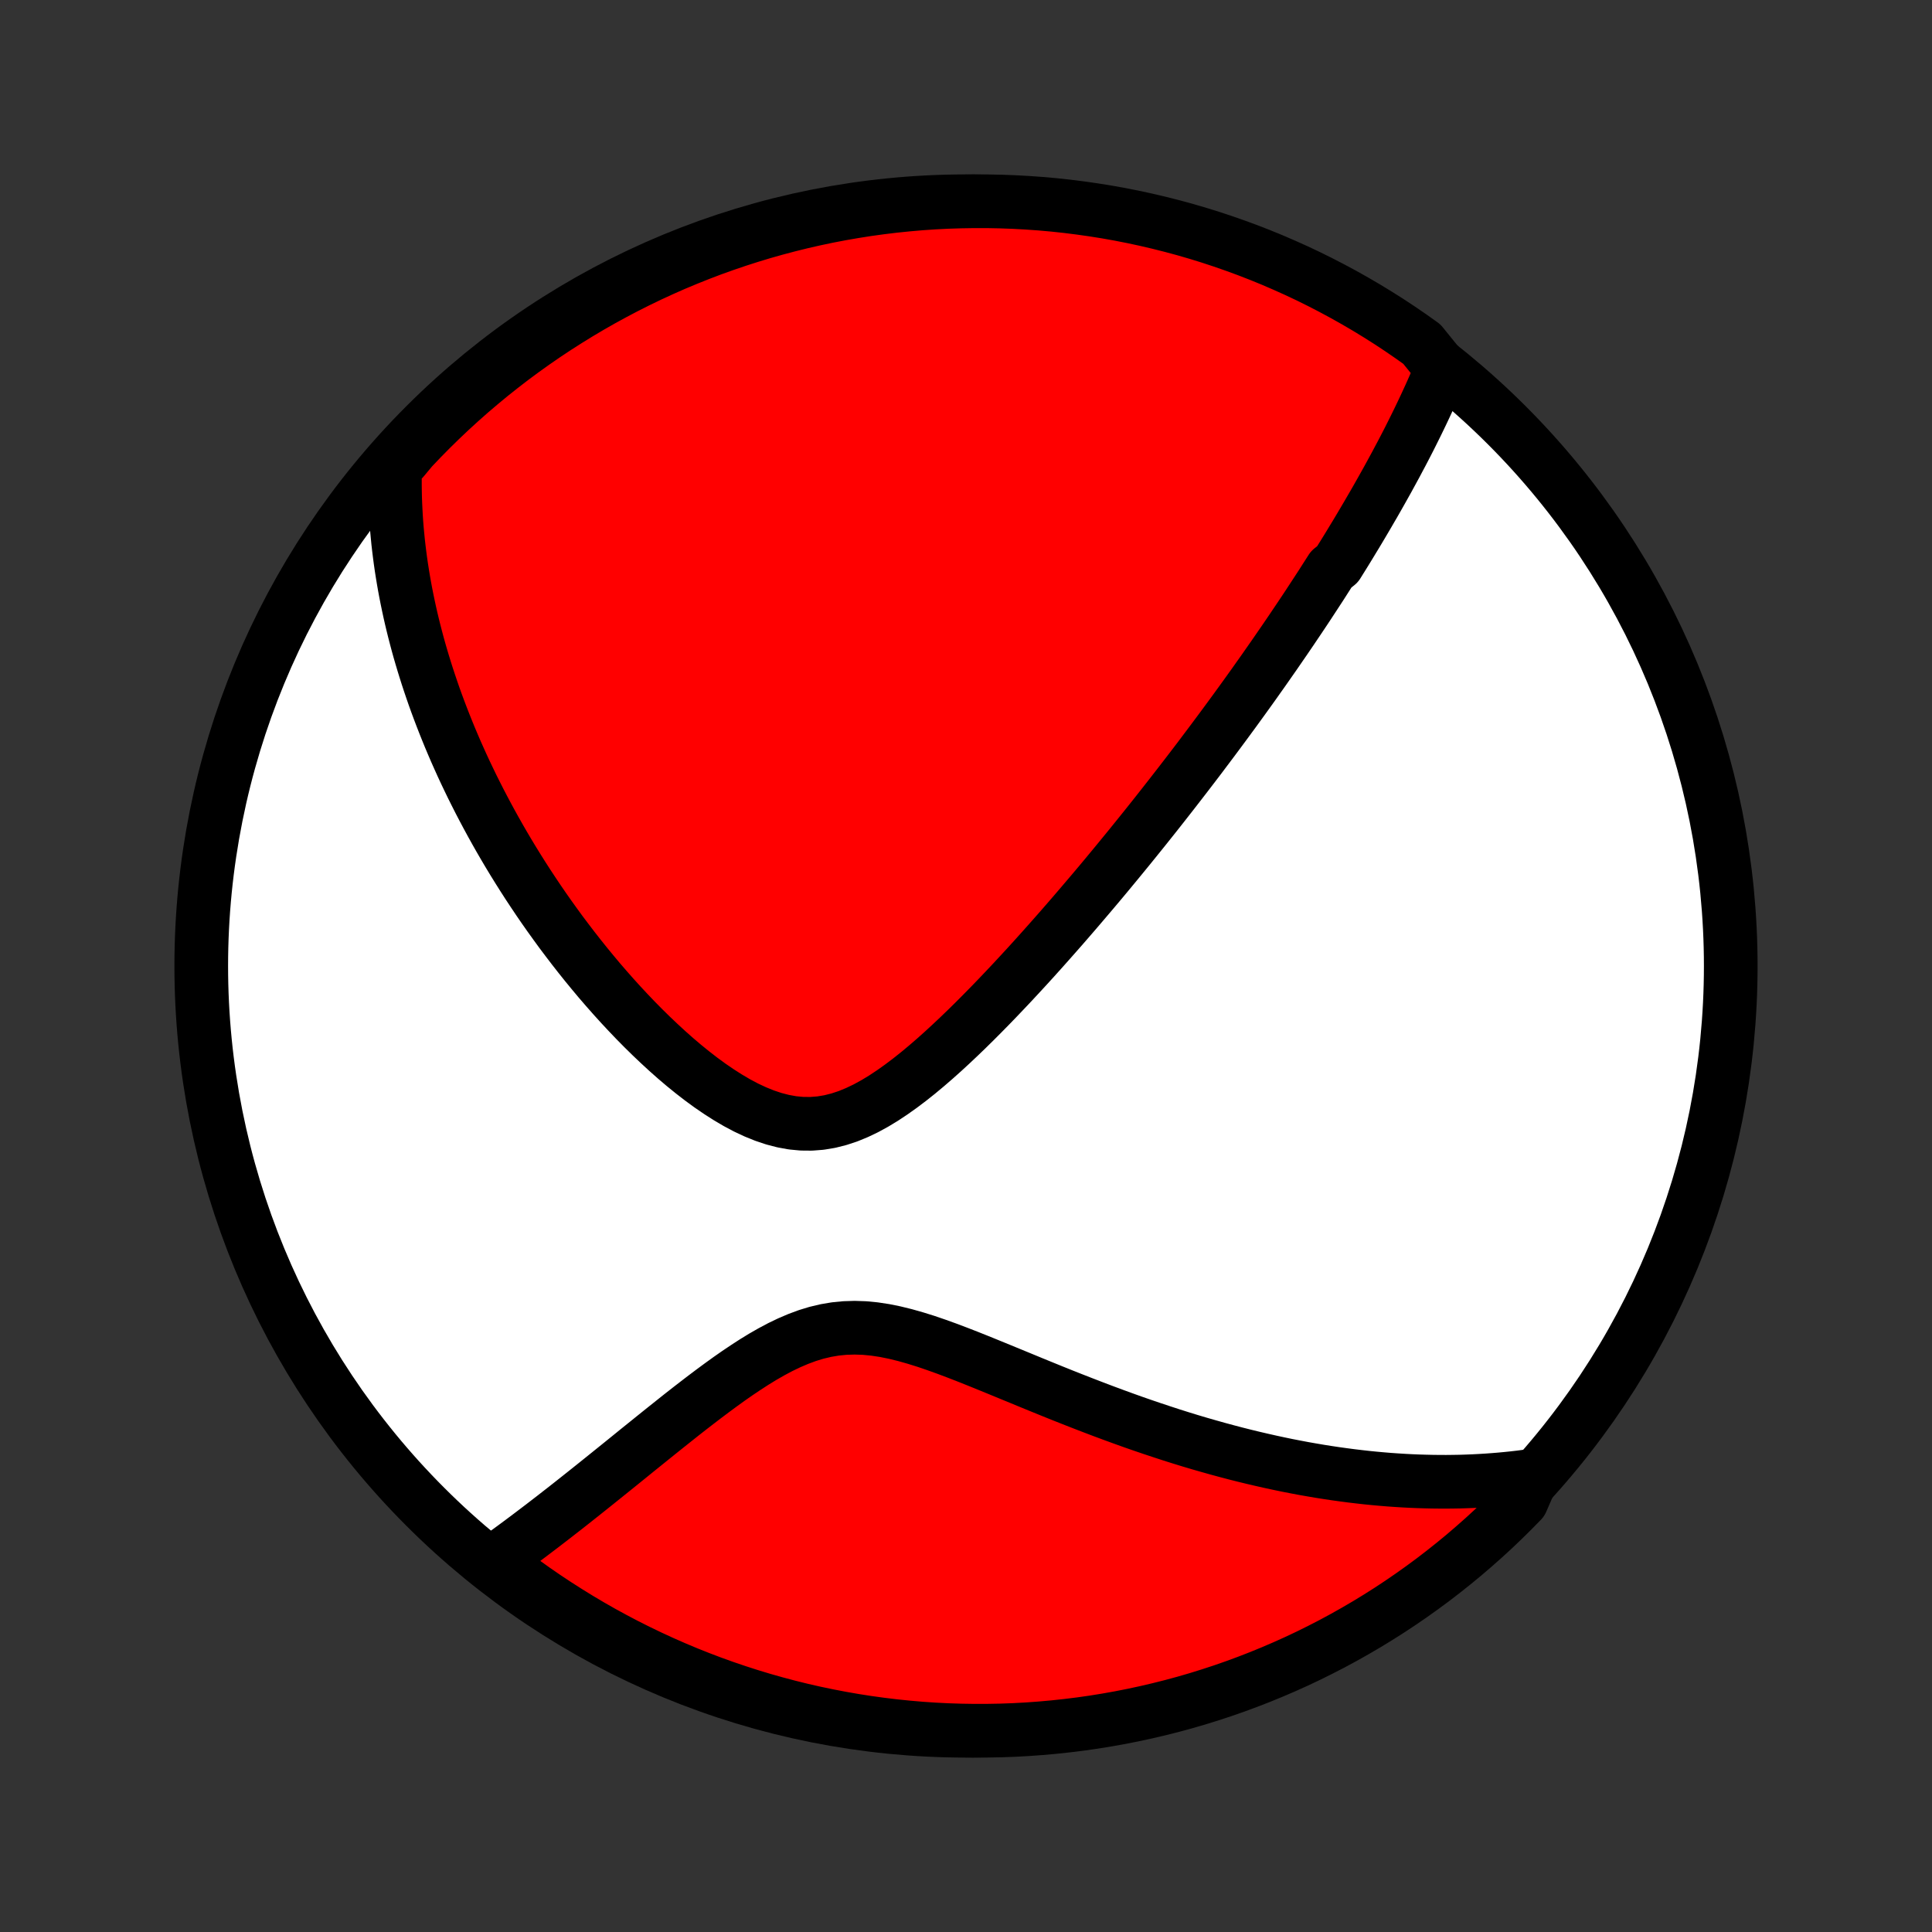 <?xml version="1.0" encoding="utf-8" standalone="no"?>
<!DOCTYPE svg PUBLIC "-//W3C//DTD SVG 1.1//EN"
  "http://www.w3.org/Graphics/SVG/1.1/DTD/svg11.dtd">
<!-- Created with matplotlib (http://matplotlib.org/) -->
<svg height="72pt" version="1.1" viewBox="0 0 72 72" width="72pt" xmlns="http://www.w3.org/2000/svg" xmlns:xlink="http://www.w3.org/1999/xlink">
 <rect x="0" y="0" width="72" height="72" fill="#333333" stroke="none"/>
 <defs>
  <style type="text/css">
*{stroke-linecap:butt;stroke-linejoin:round;}
  </style>
 </defs>
 <g id="figure_1">
  <g id="patch_1">
   <path d="
M0 72
L72 72
L72 0
L0 0
z
" style="fill:none;"/>
  </g>
  <g id="axes_1">
   <g id="PatchCollection_1">
    <defs>
     <path d="
M36 -7.5
C43.558 -7.5 50.808 -10.503 56.153 -15.848
C61.497 -21.192 64.5 -28.442 64.5 -36
C64.5 -43.558 61.497 -50.808 56.153 -56.153
C50.808 -61.497 43.558 -64.5 36 -64.5
C28.442 -64.5 21.192 -61.497 15.848 -56.153
C10.503 -50.808 7.5 -43.558 7.5 -36
C7.5 -28.442 10.503 -21.192 15.848 -15.848
C21.192 -10.503 28.442 -7.5 36 -7.5
z
" id="C0_0_a811fe30f3"/>
     <path d="
M53.728 -58.262
L53.642 -58.054
L53.554 -57.847
L53.465 -57.641
L53.375 -57.437
L53.284 -57.234
L53.191 -57.032
L53.098 -56.831
L53.004 -56.632
L52.909 -56.434
L52.813 -56.236
L52.716 -56.04
L52.619 -55.845
L52.521 -55.65
L52.422 -55.457
L52.322 -55.264
L52.222 -55.073
L52.12 -54.882
L52.019 -54.691
L51.916 -54.502
L51.813 -54.313
L51.71 -54.124
L51.605 -53.937
L51.5 -53.749
L51.395 -53.563
L51.289 -53.376
L51.182 -53.19
L51.074 -53.005
L50.966 -52.819
L50.857 -52.634
L50.748 -52.449
L50.638 -52.264
L50.527 -52.079
L50.415 -51.895
L50.303 -51.71
L50.19 -51.525
L50.076 -51.34
L49.961 -51.156
L49.846 -50.971
L49.612 -50.785
L49.494 -50.6
L49.375 -50.414
L49.256 -50.227
L49.135 -50.041
L49.013 -49.854
L48.89 -49.666
L48.767 -49.478
L48.642 -49.289
L48.516 -49.1
L48.389 -48.91
L48.26 -48.719
L48.131 -48.527
L48 -48.335
L47.868 -48.141
L47.734 -47.947
L47.6 -47.752
L47.464 -47.555
L47.326 -47.358
L47.187 -47.159
L47.047 -46.959
L46.904 -46.758
L46.761 -46.555
L46.615 -46.351
L46.468 -46.146
L46.319 -45.939
L46.168 -45.731
L46.016 -45.521
L45.861 -45.31
L45.704 -45.096
L45.546 -44.882
L45.385 -44.665
L45.222 -44.446
L45.057 -44.226
L44.89 -44.004
L44.721 -43.779
L44.549 -43.553
L44.374 -43.324
L44.197 -43.093
L44.018 -42.861
L43.836 -42.626
L43.651 -42.388
L43.464 -42.149
L43.274 -41.907
L43.081 -41.662
L42.885 -41.416
L42.686 -41.166
L42.484 -40.915
L42.279 -40.661
L42.071 -40.404
L41.859 -40.145
L41.645 -39.884
L41.427 -39.62
L41.206 -39.353
L40.981 -39.084
L40.753 -38.813
L40.521 -38.54
L40.286 -38.264
L40.048 -37.986
L39.806 -37.706
L39.56 -37.423
L39.31 -37.139
L39.057 -36.853
L38.801 -36.566
L38.541 -36.277
L38.277 -35.987
L38.009 -35.696
L37.738 -35.404
L37.463 -35.112
L37.185 -34.82
L36.903 -34.528
L36.617 -34.237
L36.328 -33.947
L36.036 -33.659
L35.74 -33.374
L35.441 -33.092
L35.139 -32.814
L34.833 -32.541
L34.524 -32.274
L34.212 -32.014
L33.896 -31.763
L33.578 -31.523
L33.256 -31.294
L32.932 -31.079
L32.604 -30.88
L32.273 -30.699
L31.939 -30.539
L31.603 -30.401
L31.264 -30.289
L30.922 -30.203
L30.578 -30.146
L30.232 -30.119
L29.885 -30.122
L29.537 -30.155
L29.189 -30.218
L28.841 -30.308
L28.494 -30.424
L28.148 -30.564
L27.804 -30.725
L27.463 -30.906
L27.125 -31.105
L26.79 -31.319
L26.458 -31.546
L26.131 -31.785
L25.808 -32.035
L25.49 -32.293
L25.177 -32.559
L24.869 -32.832
L24.566 -33.111
L24.268 -33.394
L23.976 -33.681
L23.689 -33.972
L23.408 -34.266
L23.132 -34.562
L22.863 -34.859
L22.599 -35.158
L22.34 -35.458
L22.088 -35.759
L21.841 -36.06
L21.6 -36.361
L21.365 -36.661
L21.135 -36.962
L20.91 -37.261
L20.692 -37.56
L20.478 -37.858
L20.27 -38.154
L20.067 -38.45
L19.87 -38.744
L19.677 -39.036
L19.49 -39.327
L19.307 -39.617
L19.129 -39.905
L18.956 -40.191
L18.788 -40.475
L18.624 -40.758
L18.465 -41.039
L18.31 -41.318
L18.16 -41.595
L18.013 -41.871
L17.871 -42.144
L17.733 -42.416
L17.598 -42.686
L17.468 -42.955
L17.341 -43.221
L17.218 -43.486
L17.099 -43.75
L16.983 -44.011
L16.871 -44.272
L16.762 -44.53
L16.657 -44.787
L16.555 -45.042
L16.456 -45.296
L16.36 -45.549
L16.267 -45.8
L16.177 -46.05
L16.091 -46.299
L16.007 -46.547
L15.926 -46.793
L15.848 -47.038
L15.773 -47.282
L15.7 -47.526
L15.63 -47.768
L15.563 -48.009
L15.499 -48.25
L15.437 -48.489
L15.378 -48.728
L15.321 -48.967
L15.267 -49.205
L15.216 -49.442
L15.167 -49.678
L15.12 -49.915
L15.076 -50.151
L15.035 -50.386
L14.996 -50.621
L14.959 -50.857
L14.925 -51.092
L14.894 -51.327
L14.865 -51.561
L14.838 -51.796
L14.815 -52.031
L14.793 -52.266
L14.774 -52.502
L14.758 -52.737
L14.745 -52.973
L14.734 -53.209
L14.725 -53.446
L14.72 -53.684
L14.717 -53.922
L14.717 -54.16
L14.72 -54.399
L14.726 -54.639
L15.018 -54.88
L15.357 -55.287
L15.703 -55.65
L16.056 -56.008
L16.414 -56.359
L16.778 -56.704
L17.148 -57.042
L17.524 -57.375
L17.906 -57.7
L18.293 -58.02
L18.686 -58.332
L19.083 -58.638
L19.486 -58.936
L19.894 -59.228
L20.307 -59.513
L20.724 -59.79
L21.147 -60.06
L21.573 -60.323
L22.005 -60.579
L22.44 -60.827
L22.88 -61.067
L23.323 -61.3
L23.77 -61.525
L24.222 -61.743
L24.676 -61.952
L25.134 -62.154
L25.596 -62.347
L26.061 -62.533
L26.528 -62.711
L26.999 -62.88
L27.472 -63.041
L27.948 -63.194
L28.426 -63.339
L28.907 -63.475
L29.39 -63.603
L29.875 -63.723
L30.361 -63.834
L30.85 -63.937
L31.34 -64.031
L31.831 -64.116
L32.324 -64.194
L32.818 -64.262
L33.312 -64.322
L33.808 -64.373
L34.304 -64.416
L34.801 -64.45
L35.298 -64.475
L35.796 -64.491
L36.293 -64.499
L36.79 -64.499
L37.287 -64.489
L37.784 -64.471
L38.28 -64.444
L38.776 -64.409
L39.27 -64.365
L39.764 -64.312
L40.256 -64.25
L40.748 -64.18
L41.237 -64.102
L41.725 -64.015
L42.212 -63.919
L42.696 -63.815
L43.179 -63.702
L43.659 -63.581
L44.137 -63.452
L44.612 -63.314
L45.085 -63.168
L45.555 -63.013
L46.022 -62.85
L46.486 -62.68
L46.947 -62.501
L47.405 -62.314
L47.859 -62.118
L48.309 -61.916
L48.756 -61.705
L49.199 -61.486
L49.638 -61.259
L50.073 -61.025
L50.503 -60.783
L50.929 -60.534
L51.35 -60.277
L51.767 -60.013
L52.179 -59.741
L52.586 -59.462
L52.988 -59.176
z
" id="C0_1_9a30d68039"/>
     <path d="
M57.119 -17.009
L56.879 -16.976
L56.638 -16.945
L56.395 -16.917
L56.152 -16.892
L55.907 -16.869
L55.661 -16.849
L55.413 -16.831
L55.164 -16.816
L54.914 -16.803
L54.662 -16.793
L54.409 -16.785
L54.153 -16.781
L53.896 -16.778
L53.638 -16.779
L53.377 -16.782
L53.114 -16.788
L52.849 -16.796
L52.583 -16.807
L52.314 -16.821
L52.042 -16.838
L51.769 -16.857
L51.493 -16.88
L51.215 -16.905
L50.934 -16.933
L50.651 -16.965
L50.365 -16.999
L50.076 -17.037
L49.785 -17.077
L49.49 -17.121
L49.193 -17.168
L48.893 -17.219
L48.59 -17.272
L48.284 -17.33
L47.975 -17.39
L47.662 -17.455
L47.347 -17.523
L47.028 -17.595
L46.706 -17.67
L46.381 -17.749
L46.052 -17.832
L45.721 -17.919
L45.385 -18.01
L45.047 -18.105
L44.705 -18.203
L44.359 -18.306
L44.011 -18.413
L43.659 -18.524
L43.304 -18.64
L42.945 -18.759
L42.584 -18.882
L42.219 -19.009
L41.851 -19.141
L41.481 -19.276
L41.107 -19.415
L40.731 -19.558
L40.352 -19.704
L39.971 -19.853
L39.587 -20.005
L39.202 -20.16
L38.814 -20.318
L38.425 -20.477
L38.035 -20.638
L37.643 -20.799
L37.25 -20.961
L36.856 -21.122
L36.462 -21.282
L36.069 -21.439
L35.675 -21.592
L35.283 -21.74
L34.891 -21.881
L34.501 -22.014
L34.113 -22.135
L33.728 -22.244
L33.345 -22.338
L32.966 -22.415
L32.59 -22.472
L32.218 -22.508
L31.851 -22.52
L31.488 -22.509
L31.131 -22.474
L30.777 -22.414
L30.428 -22.331
L30.084 -22.226
L29.745 -22.1
L29.409 -21.956
L29.078 -21.797
L28.751 -21.623
L28.428 -21.438
L28.108 -21.242
L27.793 -21.038
L27.48 -20.828
L27.172 -20.613
L26.867 -20.393
L26.566 -20.171
L26.268 -19.947
L25.974 -19.722
L25.683 -19.497
L25.396 -19.272
L25.113 -19.047
L24.833 -18.824
L24.557 -18.603
L24.285 -18.384
L24.016 -18.167
L23.75 -17.953
L23.489 -17.741
L23.231 -17.532
L22.977 -17.327
L22.726 -17.125
L22.479 -16.926
L22.235 -16.73
L21.995 -16.538
L21.759 -16.35
L21.526 -16.165
L21.296 -15.983
L21.07 -15.805
L20.846 -15.631
L20.627 -15.46
L20.41 -15.293
L20.197 -15.129
L19.986 -14.969
L19.779 -14.812
L19.574 -14.658
L19.373 -14.508
L19.174 -14.361
L18.978 -14.217
L18.785 -14.076
L18.594 -13.939
L18.688 -13.805
L19.086 -13.36
L19.489 -13.062
L19.897 -12.77
L20.31 -12.485
L20.727 -12.208
L21.15 -11.938
L21.576 -11.675
L22.008 -11.419
L22.443 -11.171
L22.883 -10.931
L23.326 -10.698
L23.774 -10.473
L24.225 -10.256
L24.68 -10.046
L25.138 -9.845
L25.599 -9.651
L26.064 -9.466
L26.532 -9.288
L27.002 -9.119
L27.476 -8.958
L27.951 -8.805
L28.43 -8.66
L28.911 -8.524
L29.393 -8.396
L29.878 -8.276
L30.365 -8.165
L30.853 -8.063
L31.343 -7.969
L31.835 -7.883
L32.328 -7.806
L32.821 -7.738
L33.316 -7.678
L33.812 -7.627
L34.308 -7.584
L34.805 -7.55
L35.302 -7.525
L35.799 -7.509
L36.297 -7.501
L36.794 -7.502
L37.291 -7.511
L37.788 -7.529
L38.284 -7.556
L38.779 -7.592
L39.274 -7.636
L39.767 -7.689
L40.26 -7.75
L40.751 -7.82
L41.241 -7.899
L41.729 -7.986
L42.215 -8.082
L42.7 -8.186
L43.182 -8.299
L43.663 -8.42
L44.14 -8.549
L44.616 -8.687
L45.089 -8.834
L45.559 -8.988
L46.026 -9.151
L46.49 -9.322
L46.951 -9.501
L47.408 -9.688
L47.862 -9.883
L48.313 -10.086
L48.76 -10.297
L49.202 -10.516
L49.641 -10.742
L50.076 -10.977
L50.506 -11.219
L50.932 -11.468
L51.353 -11.725
L51.77 -11.989
L52.182 -12.261
L52.589 -12.54
L52.991 -12.826
L53.388 -13.119
L53.779 -13.419
L54.165 -13.726
L54.546 -14.039
L54.92 -14.36
L55.29 -14.687
L55.653 -15.02
L56.01 -15.36
L56.361 -15.706
L56.706 -16.058
z
" id="C0_2_2982599dab"/>
    </defs>
    <g clip-path="url(#p1bffca34e9)">
     <use style="fill:#ffffff;stroke:#000000;stroke-width:2.0;" x="0.0" xlink:href="#C0_0_a811fe30f3" y="72.0"/>
    </g>
    <g clip-path="url(#p1bffca34e9)">
     <use style="fill:#ff0000;stroke:#000000;stroke-width:2.0;" x="0.0" xlink:href="#C0_1_9a30d68039" y="72.0"/>
    </g>
    <g clip-path="url(#p1bffca34e9)">
     <use style="fill:#ff0000;stroke:#000000;stroke-width:2.0;" x="0.0" xlink:href="#C0_2_2982599dab" y="72.0"/>
    </g>
   </g>
  </g>
 </g>
 <defs>
  <clipPath id="p1bffca34e9">
   <rect height="72.0" width="72.0" x="0.0" y="0.0"/>
  </clipPath>
 </defs>
</svg>
